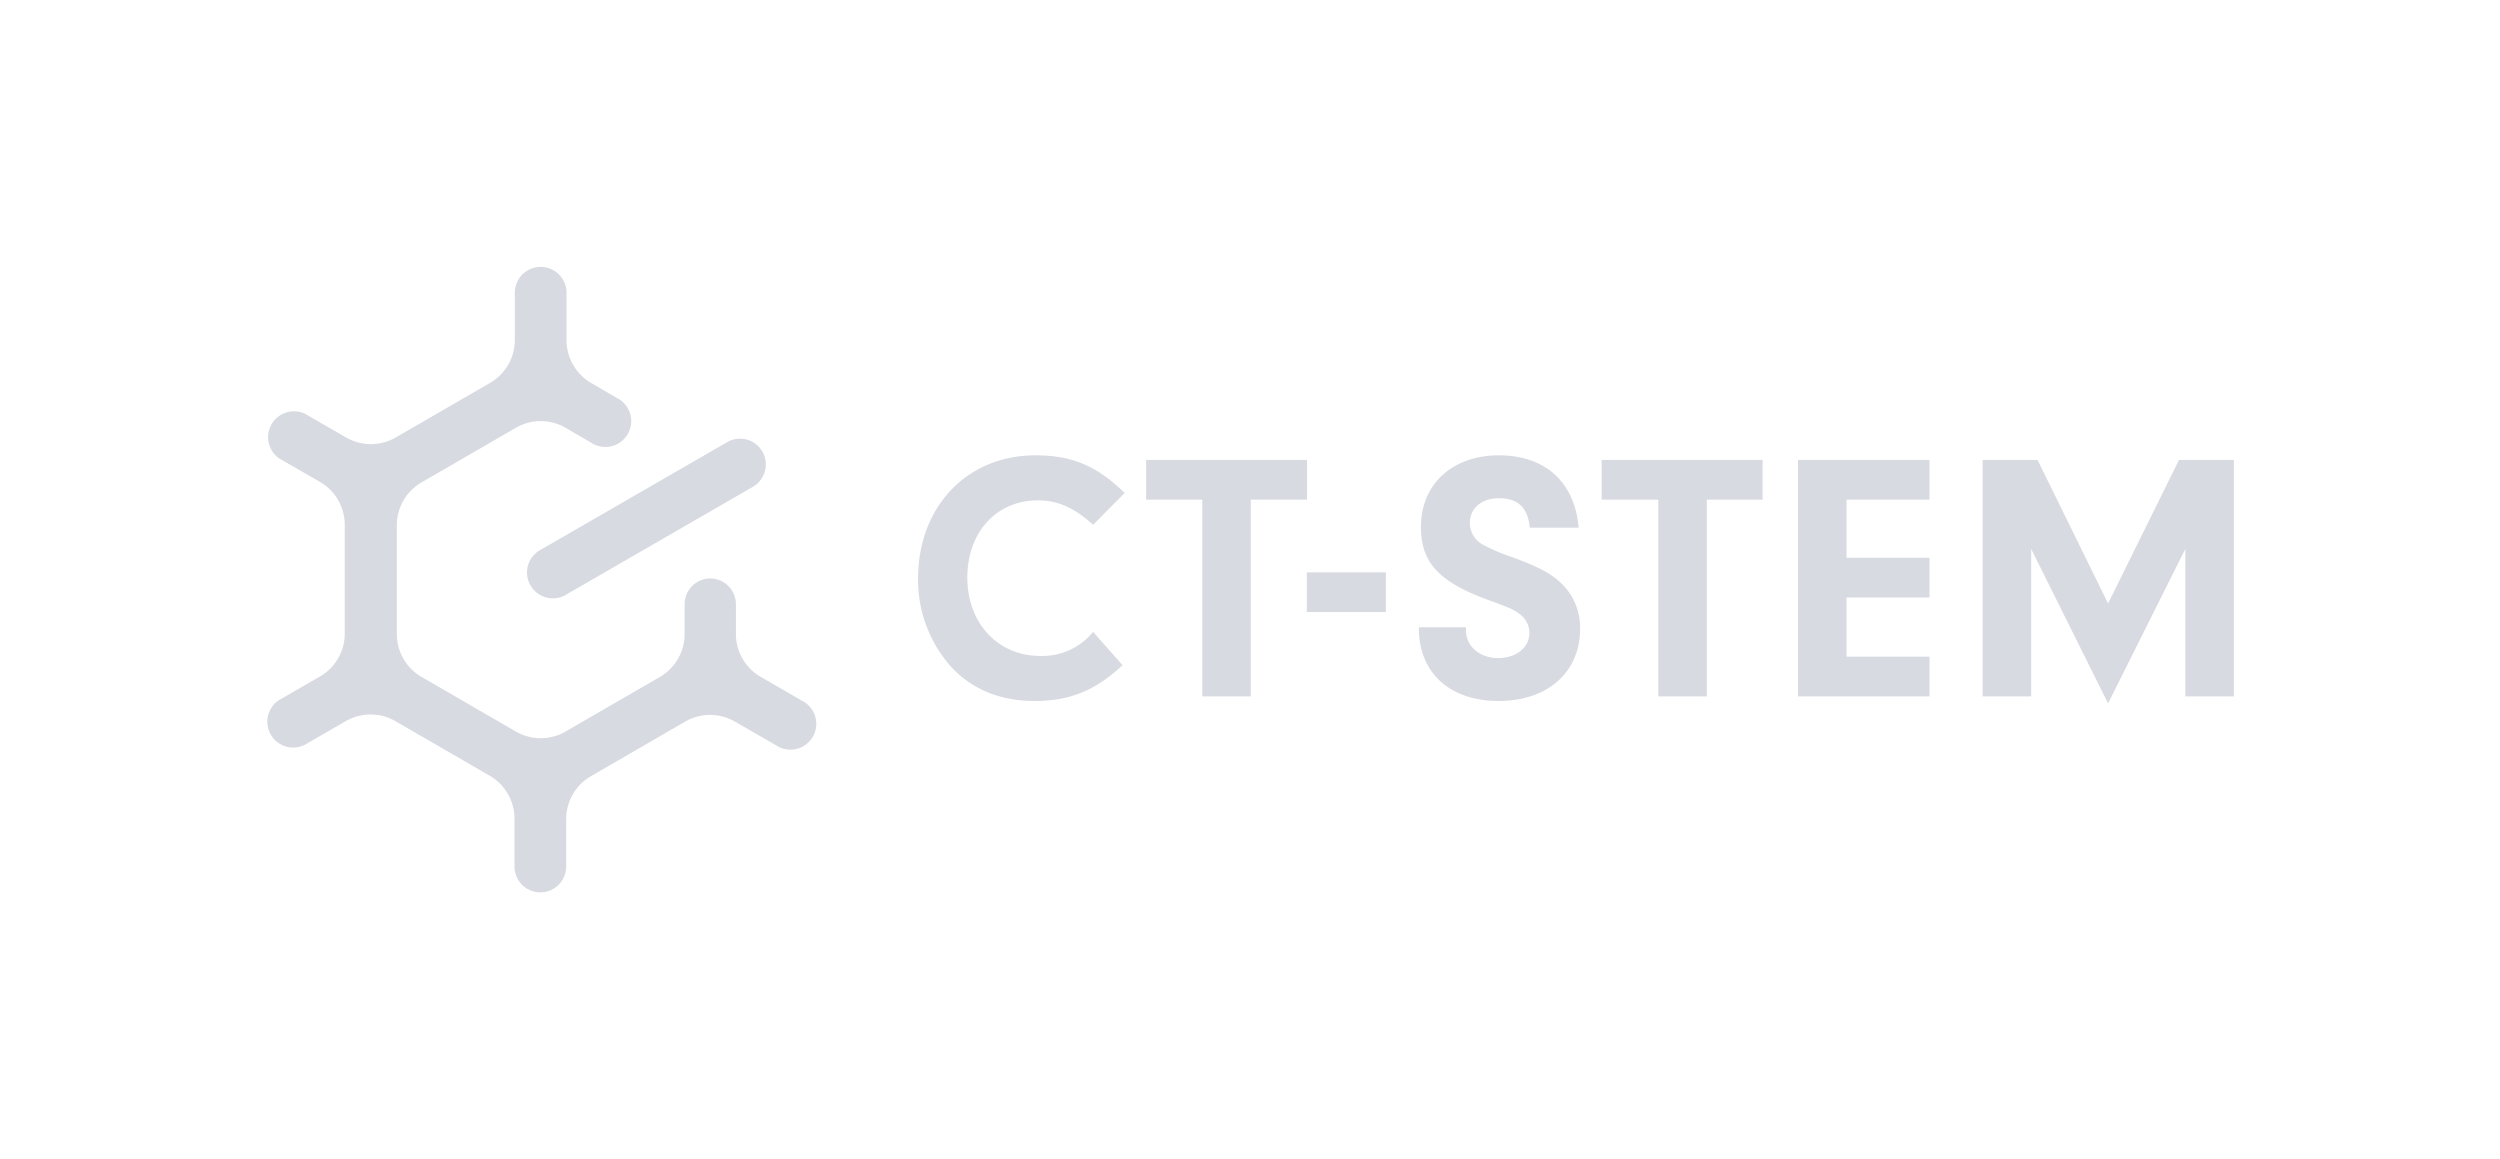 <svg xmlns="http://www.w3.org/2000/svg" viewBox="0 0 503.86 233.55"><defs><style>.a{fill:#d8dae2;}</style></defs><title>wide_clearspace</title><path class="a" d="M153.65,91a5.2,5.2,0,0,1-1.91,7.11l-37.42,21.61a5.21,5.21,0,1,1-5.21-9l37.43-21.6A5.2,5.2,0,0,1,153.65,91Z"/><path class="a" d="M143.11,116.58a5.2,5.2,0,0,1,5.21,5.2v6a10,10,0,0,0,5,8.65l8.27,4.77a5.21,5.21,0,1,1-5.2,9l-8.28-4.77a10,10,0,0,0-10,0l-19,11a10,10,0,0,0-5,8.66v9.55a5.21,5.21,0,0,1-10.42,0V165a10,10,0,0,0-5-8.66l-19-11a10,10,0,0,0-10,0l-8.28,4.78a5.21,5.21,0,0,1-5.21-9l8.28-4.77a10,10,0,0,0,5-8.66v-21.9a10,10,0,0,0-5-8.67L56.27,92.4a5.22,5.22,0,0,1,5.22-9l8.27,4.77a10,10,0,0,0,10,0l19-11a10,10,0,0,0,5-8.65V59a5.21,5.21,0,0,1,10.42,0v9.55a10,10,0,0,0,5,8.66l5.15,3a5.21,5.21,0,1,1-5.21,9l-5.14-3a10,10,0,0,0-10,0l-19,11a10,10,0,0,0-5,8.66v21.91a10,10,0,0,0,5,8.66l19,11a10,10,0,0,0,10,0l19-11a10,10,0,0,0,5-8.66v-6A5.2,5.2,0,0,1,143.11,116.58Z"/><path class="a" d="M226.24,134.06c-5.5,5.14-10.64,7.22-17.71,7.22s-12.86-2.43-17.07-7.15a26.34,26.34,0,0,1-6.43-17.5c0-14.5,9.85-24.86,23.64-24.86,7.36,0,12.36,2.08,18,7.58l-6.36,6.42c-3.85-3.49-7.14-4.92-11.14-4.92-8.36,0-14.21,6.42-14.21,15.57s6.14,15.78,14.71,15.78a13.2,13.2,0,0,0,10.64-4.85Z"/><path class="a" d="M252.09,140.35h-9.78V100.7H231v-8h32.43v8H252.09Z"/><path class="a" d="M279.31,123.35H263.38v-8h15.93Z"/><path class="a" d="M295.46,126.42v.64c0,3.22,2.78,5.57,6.5,5.57s6.28-2.21,6.28-5.07a4.7,4.7,0,0,0-1.93-3.78c-1.21-.93-2.07-1.29-5.78-2.65-10.43-3.71-14.15-7.64-14.15-14.93,0-8.64,6.36-14.43,15.72-14.43s15.29,5.43,16.07,14.58h-9.86c-.35-4-2.35-5.93-6.21-5.93-3.5,0-5.86,2-5.86,5a5,5,0,0,0,2.93,4.5,34.32,34.32,0,0,0,5.57,2.36c5.22,1.92,7.86,3.28,9.93,5.28a12.33,12.33,0,0,1,3.79,9.21c0,8.72-6.57,14.51-16.43,14.51s-16.15-5.72-16.07-14.86Z"/><path class="a" d="M344,140.35h-9.78V100.7H322.81v-8h32.43v8H344Z"/><path class="a" d="M372.16,112.42h16.72v8H372.16v11.93h16.72v8h-26.5V92.7h26.5v8H372.16Z"/><path class="a" d="M409.37,140.35h-9.78V92.7h11.07l14.21,28.93L439.16,92.7h11.07v47.65h-9.79V110.63l-15.57,31.14-15.5-31.14Z"/></svg>
